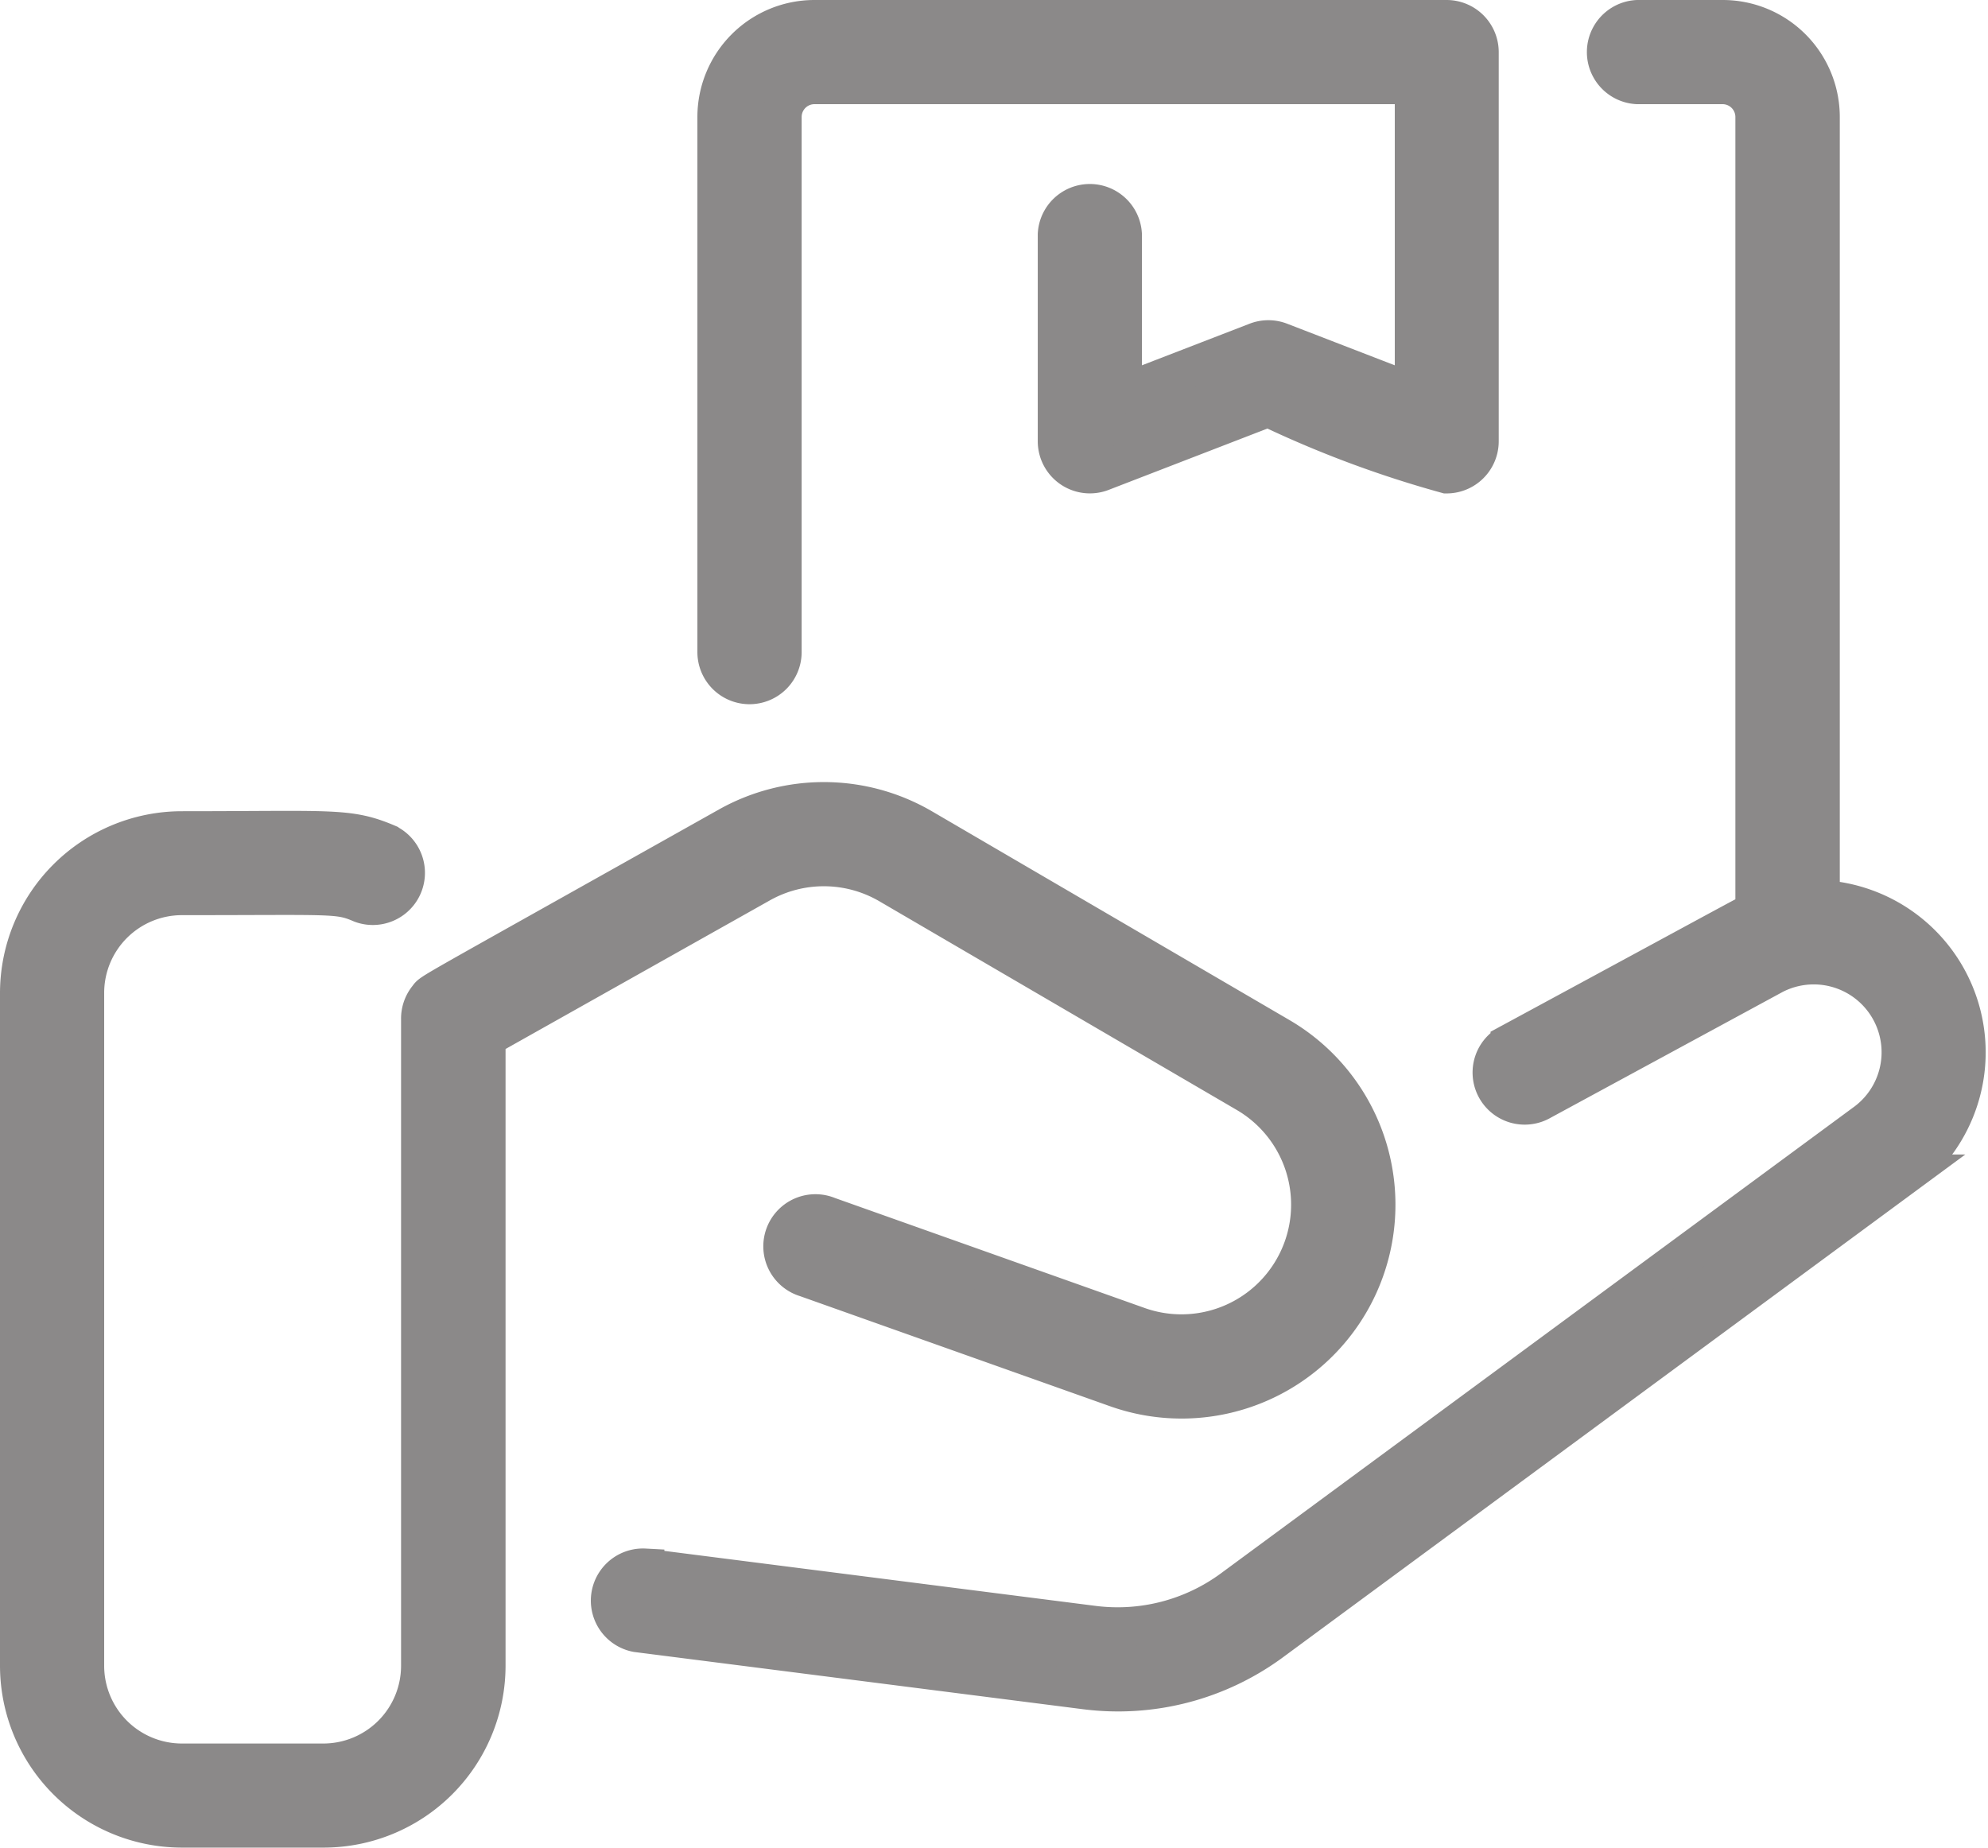 <svg xmlns="http://www.w3.org/2000/svg" width="25.285" height="23.5" viewBox="0 0 25.285 23.5">
  <path id="Path_37287" data-name="Path 37287" d="M5.93,30.028v7.991a2.065,2.065,0,0,1-2.063,2.063h-1.8A2.065,2.065,0,0,1,0,38.019V29.459A2.065,2.065,0,0,1,2.063,27.4c1.913,0,2.114-.047,2.608.162a.413.413,0,0,1-.321.76c-.3-.128-.331-.1-2.287-.1A1.239,1.239,0,0,0,.825,29.459v8.561a1.239,1.239,0,0,0,1.238,1.238h1.8a1.239,1.239,0,0,0,1.238-1.238V29.793a.415.415,0,0,1,.091-.265c.073-.09-.179.067,3.826-2.183a2.479,2.479,0,0,1,2.456.02l4.545,2.654a2.47,2.47,0,0,1-2.074,4.461l-3.942-1.4a.413.413,0,1,1,.277-.777l3.942,1.4a1.645,1.645,0,0,0,1.381-2.971l-4.545-2.654a1.651,1.651,0,0,0-1.635-.014ZM22.9,28.275V18.32a1.239,1.239,0,0,0-1.238-1.238H20.576a.413.413,0,0,0,0,.825h1.083a.413.413,0,0,1,.413.413V28.427c-.119.051.1-.062-3.114,1.677a.413.413,0,1,0,.393.726l2.951-1.6a1.113,1.113,0,0,1,1.19,1.872l-8.061,5.94a2.465,2.465,0,0,1-1.781.463l-5.7-.727a.413.413,0,0,0-.1.818l5.7.727a3.286,3.286,0,0,0,2.375-.617l8.061-5.94A1.944,1.944,0,0,0,22.9,28.275ZM9.283,25.539a.413.413,0,0,0,.413-.413V18.32a.413.413,0,0,1,.413-.413H17.74v3.936l-1.708-.66a.412.412,0,0,0-.3,0l-1.708.66V19.815a.413.413,0,0,0-.825,0v2.63a.413.413,0,0,0,.561.385l2.12-.819a13.682,13.682,0,0,0,2.269.847.413.413,0,0,0,.413-.413V17.495a.413.413,0,0,0-.413-.413H10.108A1.239,1.239,0,0,0,8.87,18.32v6.807A.413.413,0,0,0,9.283,25.539Z" transform="translate(0.25 -16.832)" fill="#8b8989" stroke="#8b8989" stroke-width="0.5"/>
</svg>
